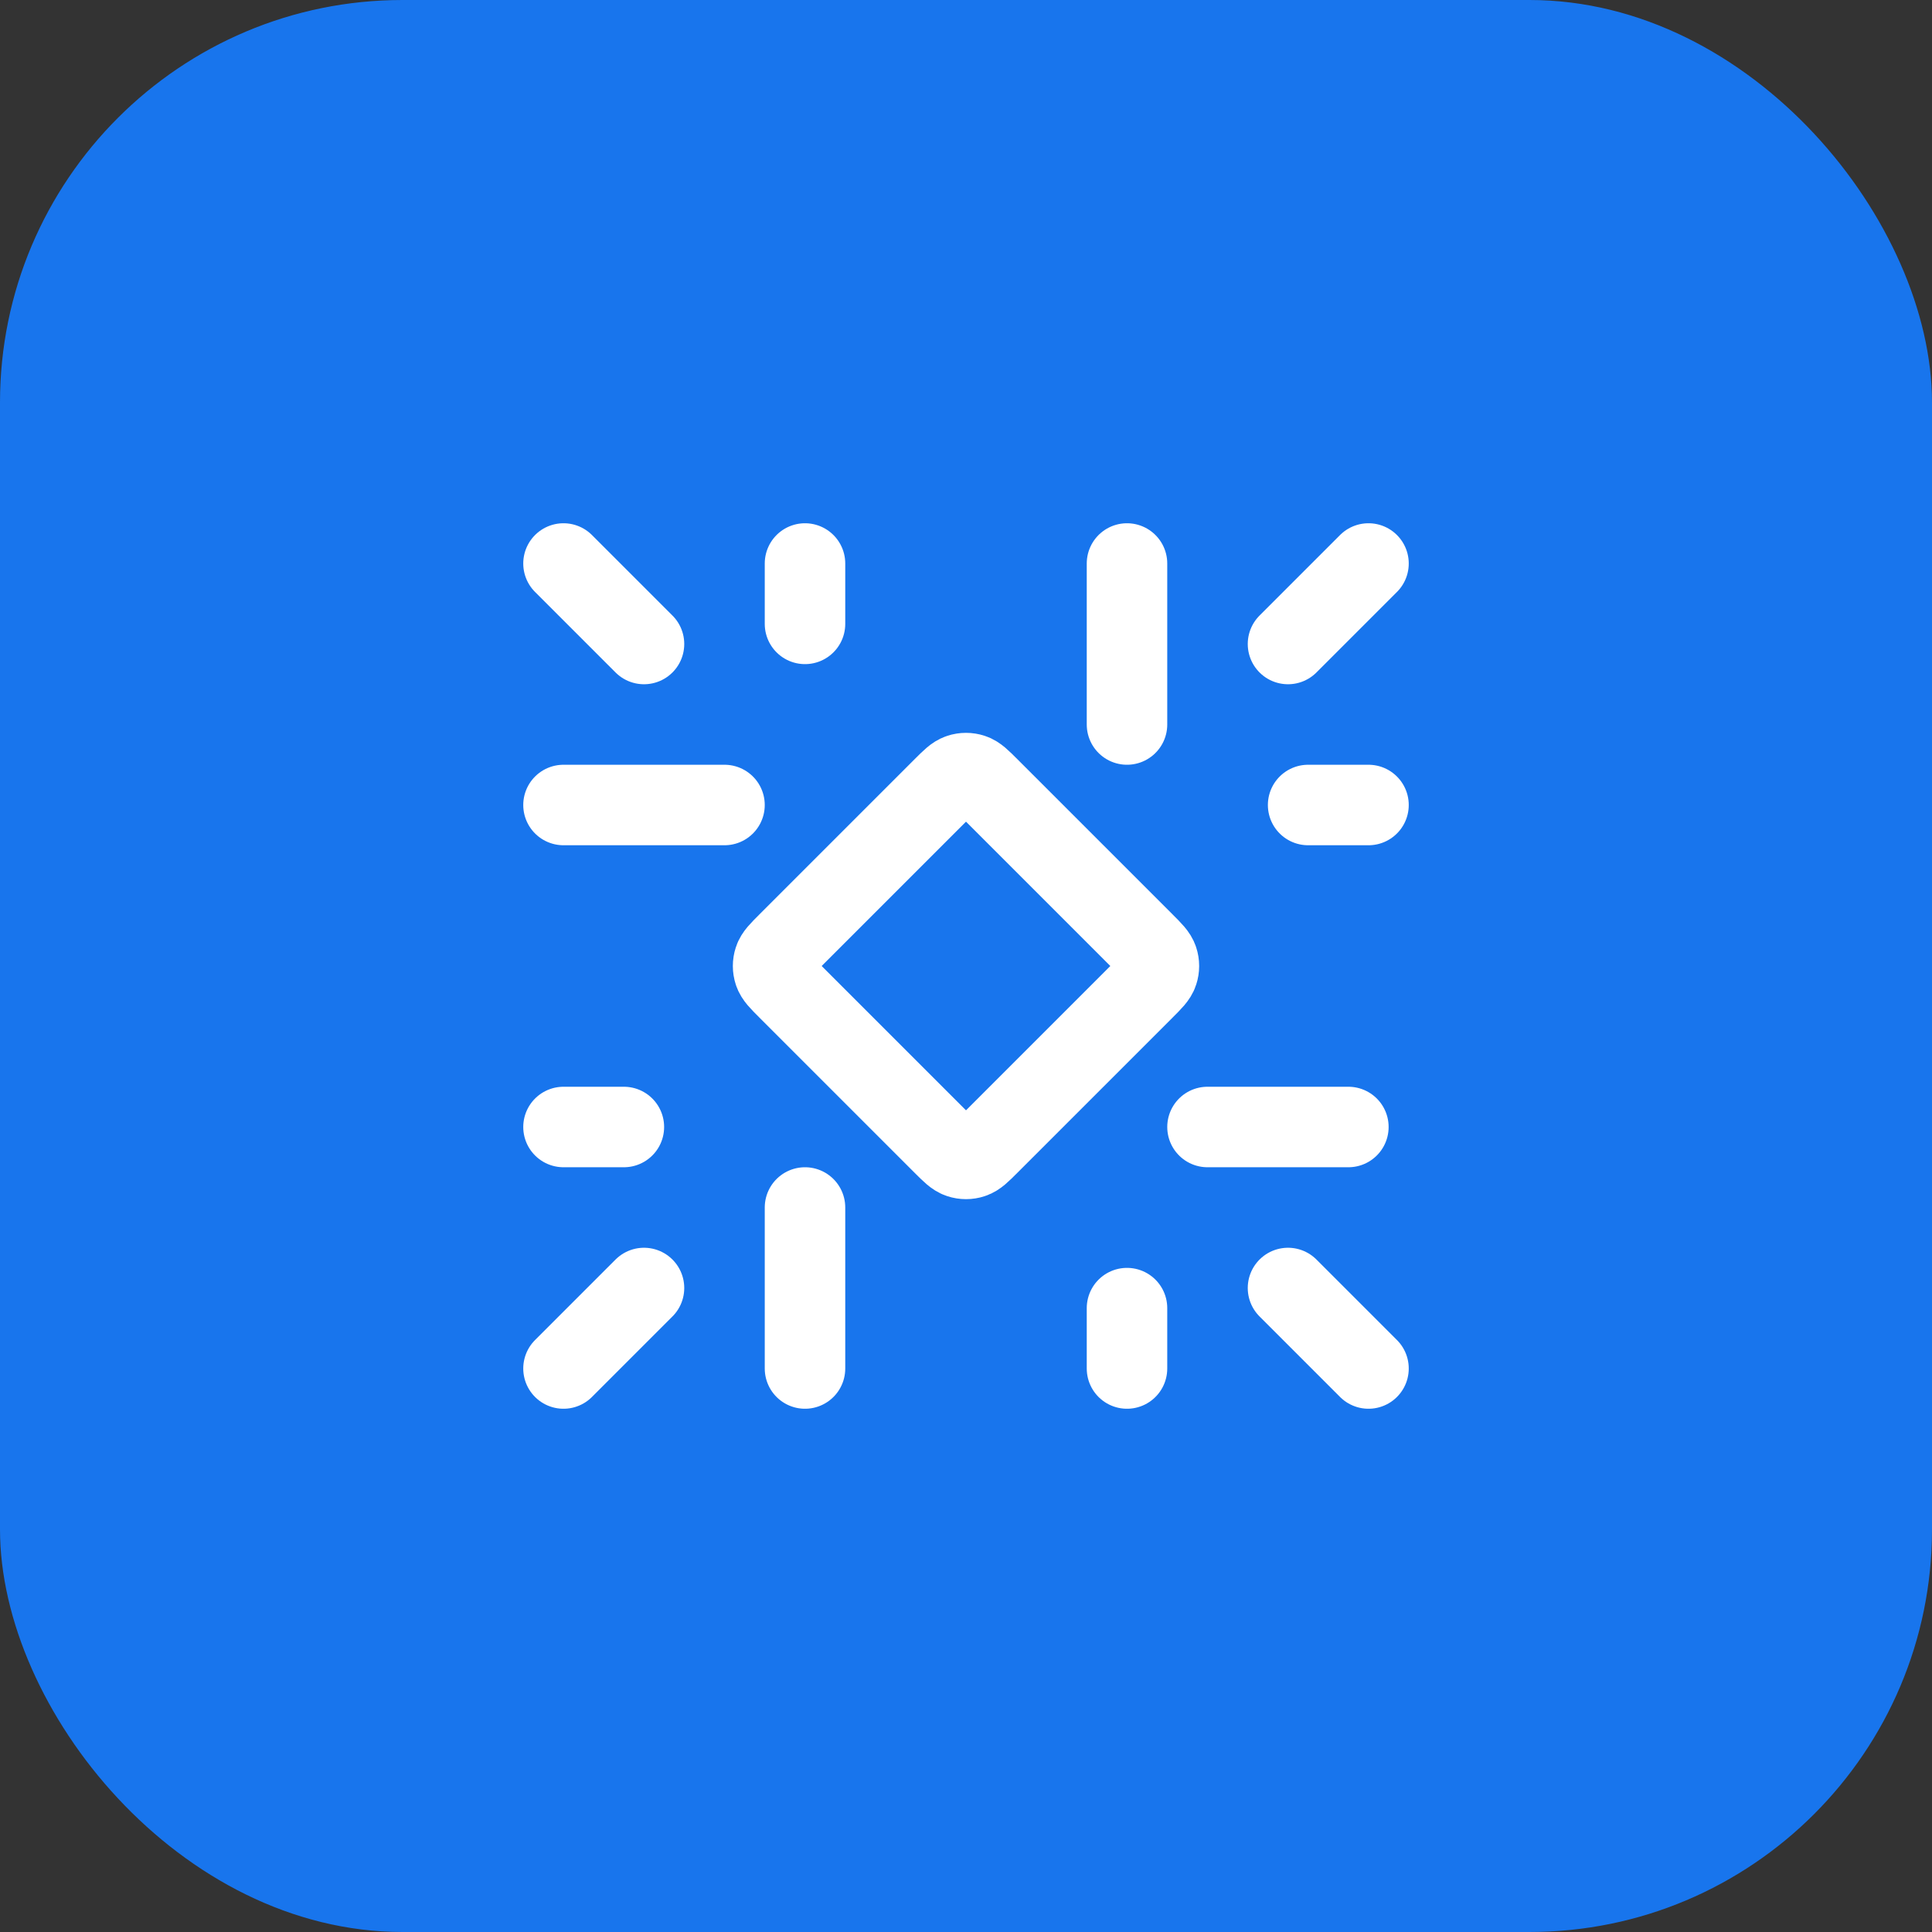<svg width="48" height="48" viewBox="0 0 48 48" fill="none" xmlns="http://www.w3.org/2000/svg">
<rect x="0" y="0" width="48" height="48" fill="#333333" stroke="none"/>
<rect width="48" height="48" rx="10" fill="#1875ED"/>
<path d="M14 14L16 16M34 14L32 16M34 34L32 32M14 34L16 32M14 28H15.5M20 14V15.5M34 20H32.5M28 34V32.5M30 28H33.5M28 14V18M14 20H18M20 34V30M23.434 19.566L19.566 23.434C19.368 23.632 19.269 23.731 19.232 23.846C19.199 23.946 19.199 24.054 19.232 24.154C19.269 24.269 19.368 24.368 19.566 24.566L23.434 28.434C23.632 28.632 23.731 28.731 23.846 28.768C23.946 28.801 24.054 28.801 24.154 28.768C24.269 28.731 24.368 28.632 24.566 28.434L28.434 24.566C28.632 24.368 28.731 24.269 28.768 24.154C28.801 24.054 28.801 23.946 28.768 23.846C28.731 23.731 28.632 23.632 28.434 23.434L24.566 19.566C24.368 19.368 24.269 19.269 24.154 19.232C24.054 19.199 23.946 19.199 23.846 19.232C23.731 19.269 23.632 19.368 23.434 19.566Z" stroke="white" stroke-width="2" stroke-linecap="round" stroke-linejoin="round"/>
</svg>
